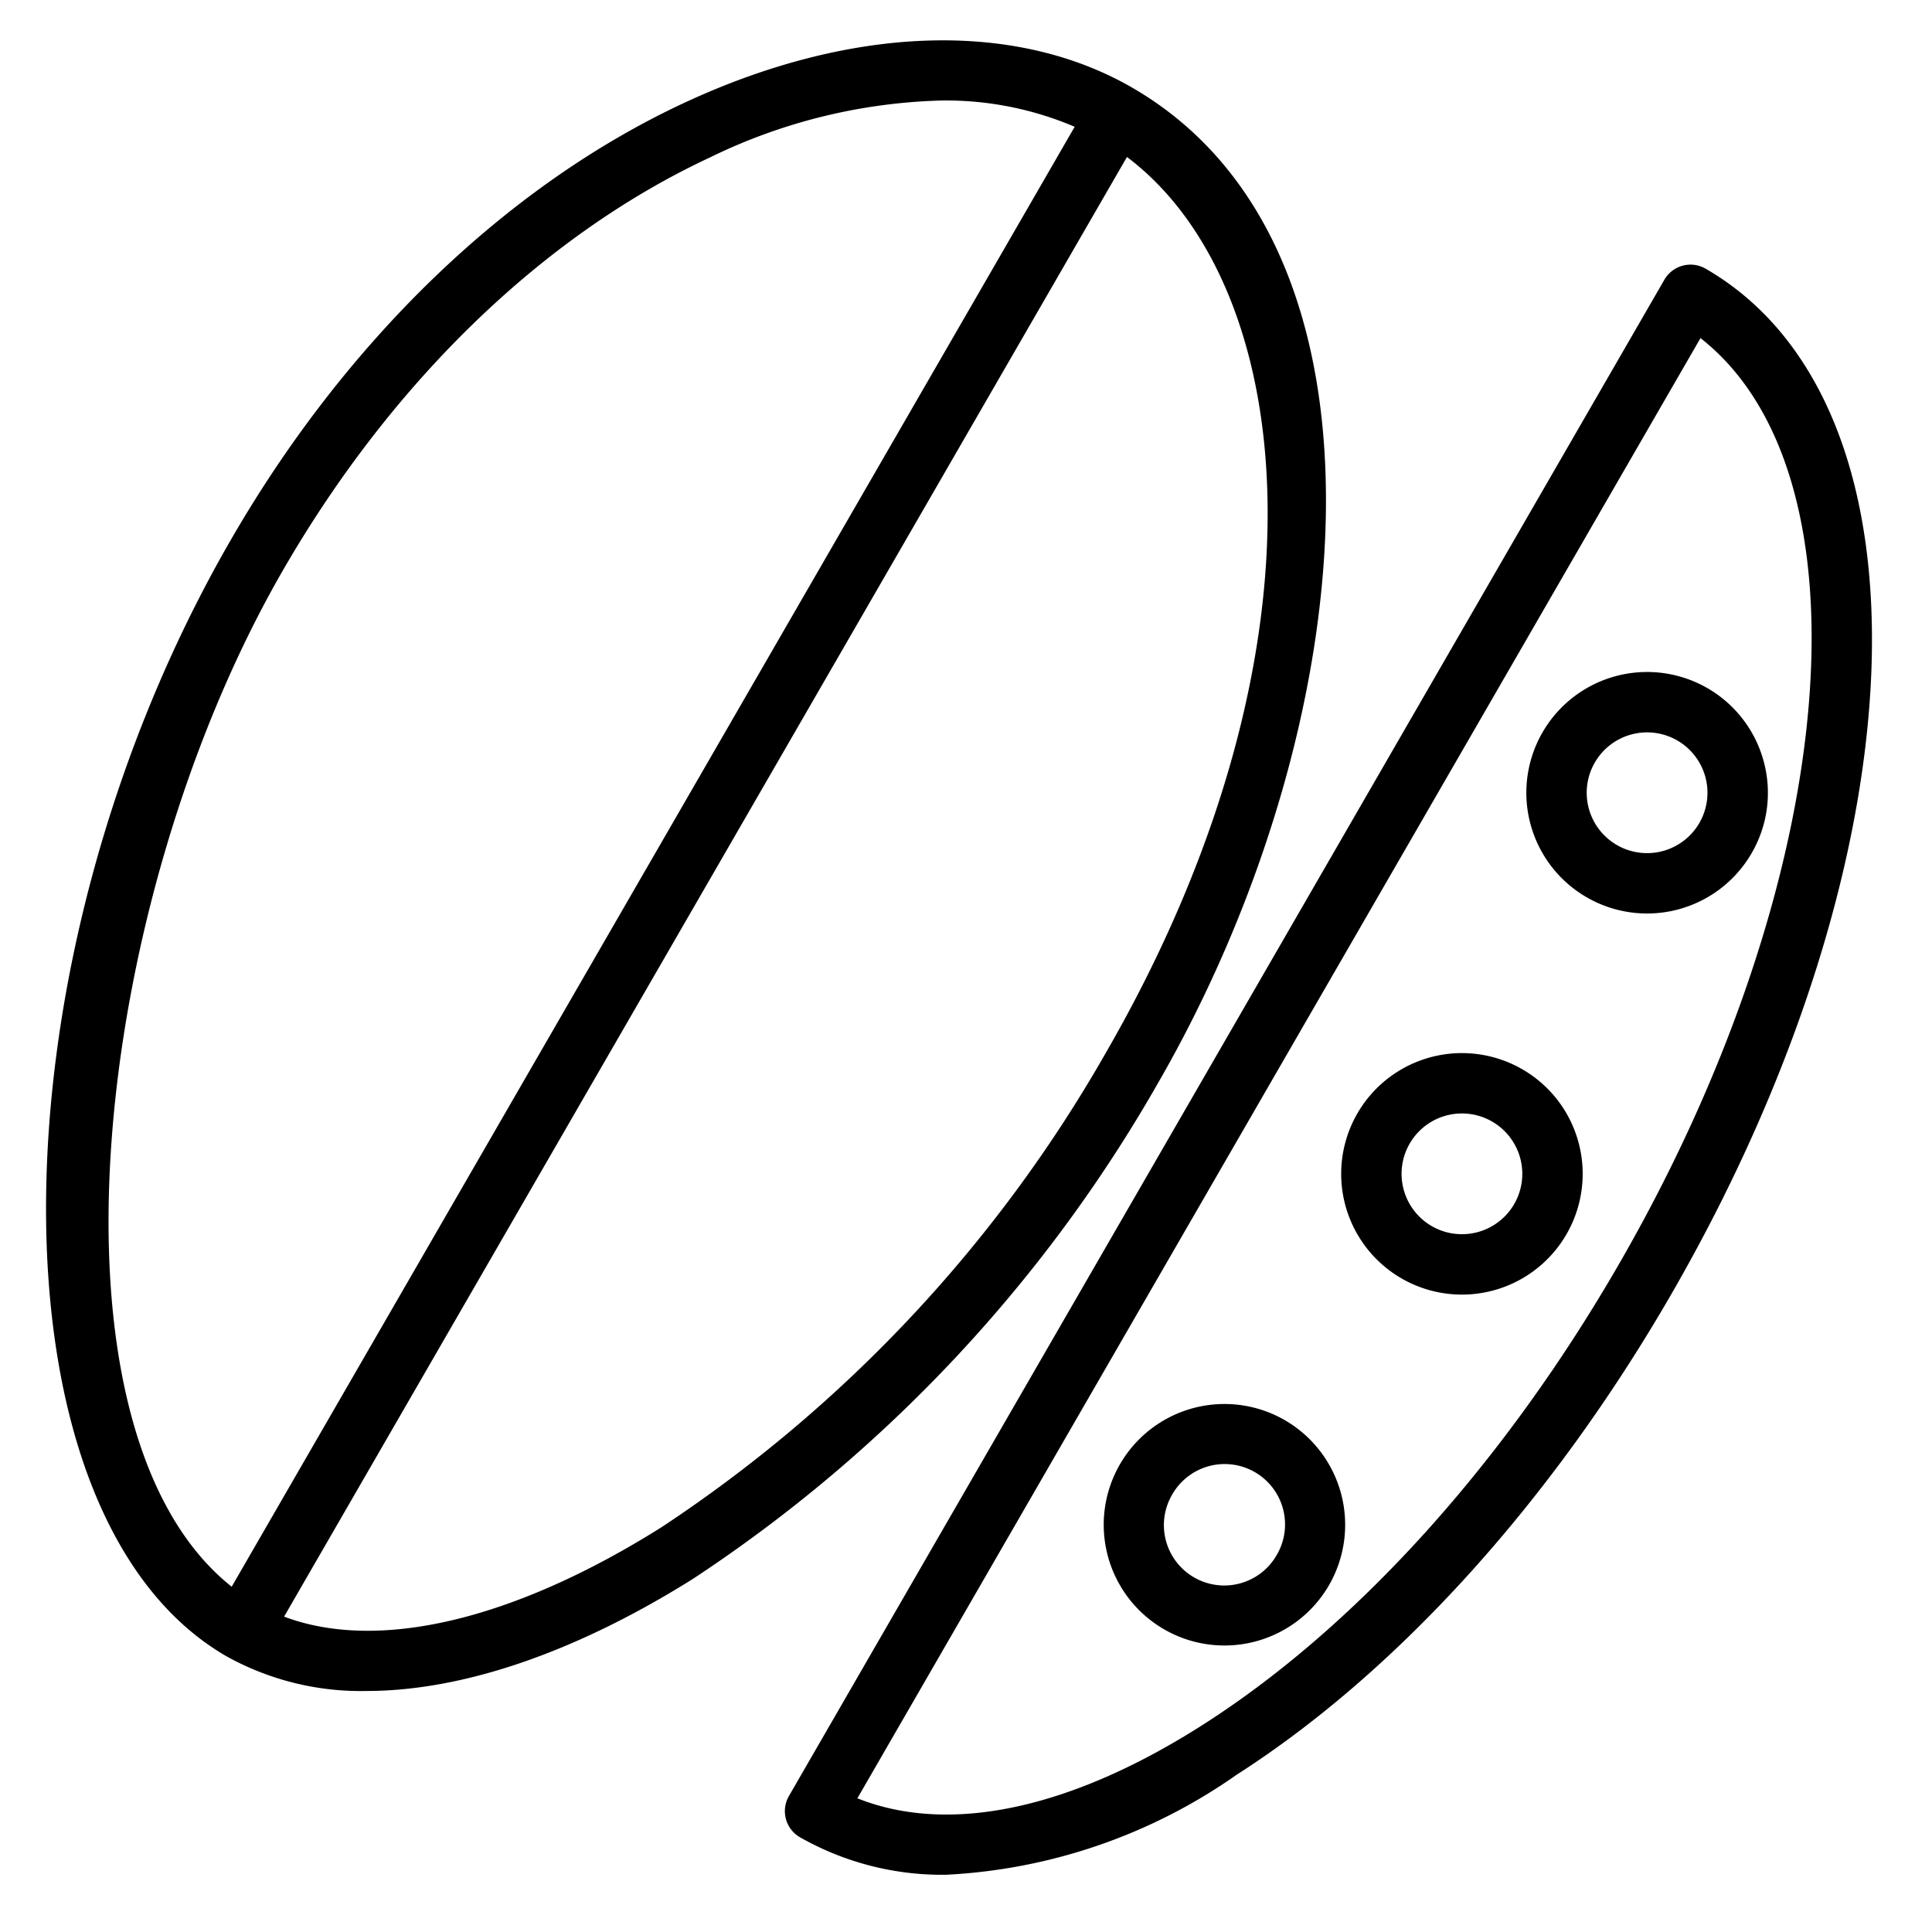 <svg xmlns="http://www.w3.org/2000/svg" viewBox="0 0 64 64" x="0px" y="0px"><title>String Bean</title><g data-name="String Bean"><path d="M56.5,8.9a1,1,0,0,0-1.366.367l-29,50.229a1,1,0,0,0,.366,1.366,9.535,9.535,0,0,0,4.836,1.242,18.347,18.347,0,0,0,9.637-3.318c5.324-3.412,10.432-9.061,14.383-15.9C63.767,28.316,64.27,13.391,56.5,8.9ZM53.624,41.886c-3.794,6.572-8.671,11.977-13.73,15.219-4.412,2.828-8.447,3.682-11.492,2.466L56.331,11.2C62.1,15.717,61.007,29.1,53.624,41.886Z"></path><path d="M50.428,35.421a4,4,0,1,0,1.864,2.429A3.99,3.99,0,0,0,50.428,35.421Zm-.268,4.465a2,2,0,1,1-2.25-2.933,2.028,2.028,0,0,1,.522-.068,2,2,0,0,1,1.728,3Z"></path><path d="M58.426,25.226a4,4,0,1,0-.4,3.035A3.974,3.974,0,0,0,58.426,25.226Zm-2.132,2.035a2,2,0,1,1-.732-2.732A2,2,0,0,1,56.294,27.261Z"></path><path d="M42.562,47.045a4,4,0,1,0,1.464,5.465A4.006,4.006,0,0,0,42.562,47.045Zm-.268,4.465a2,2,0,1,1-3.464-2,2,2,0,1,1,3.464,2Z"></path><path d="M38.356,35.886C45.121,24.168,46.717,8.227,37.5,2.9,33.594.648,28.178.836,22.645,3.417c-5.868,2.737-11.195,7.876-15,14.469-8.1,14.028-8.17,32.345-.144,36.98a9.163,9.163,0,0,0,4.64,1.15c3.171,0,6.909-1.263,10.825-3.721A48.334,48.334,0,0,0,38.356,35.886Zm-28.98-17C12.979,12.645,17.991,7.8,23.49,5.229a18.549,18.549,0,0,1,7.736-1.9A10.867,10.867,0,0,1,35.6,4.2L7.675,52.562C1.147,47.381,3,29.93,9.376,18.886ZM21.9,50.6c-4.914,3.086-9.385,4.124-12.489,2.953L37.332,5.2c5.656,4.256,7,16.344-.708,29.69A46.276,46.276,0,0,1,21.9,50.6Z"></path></g></svg>